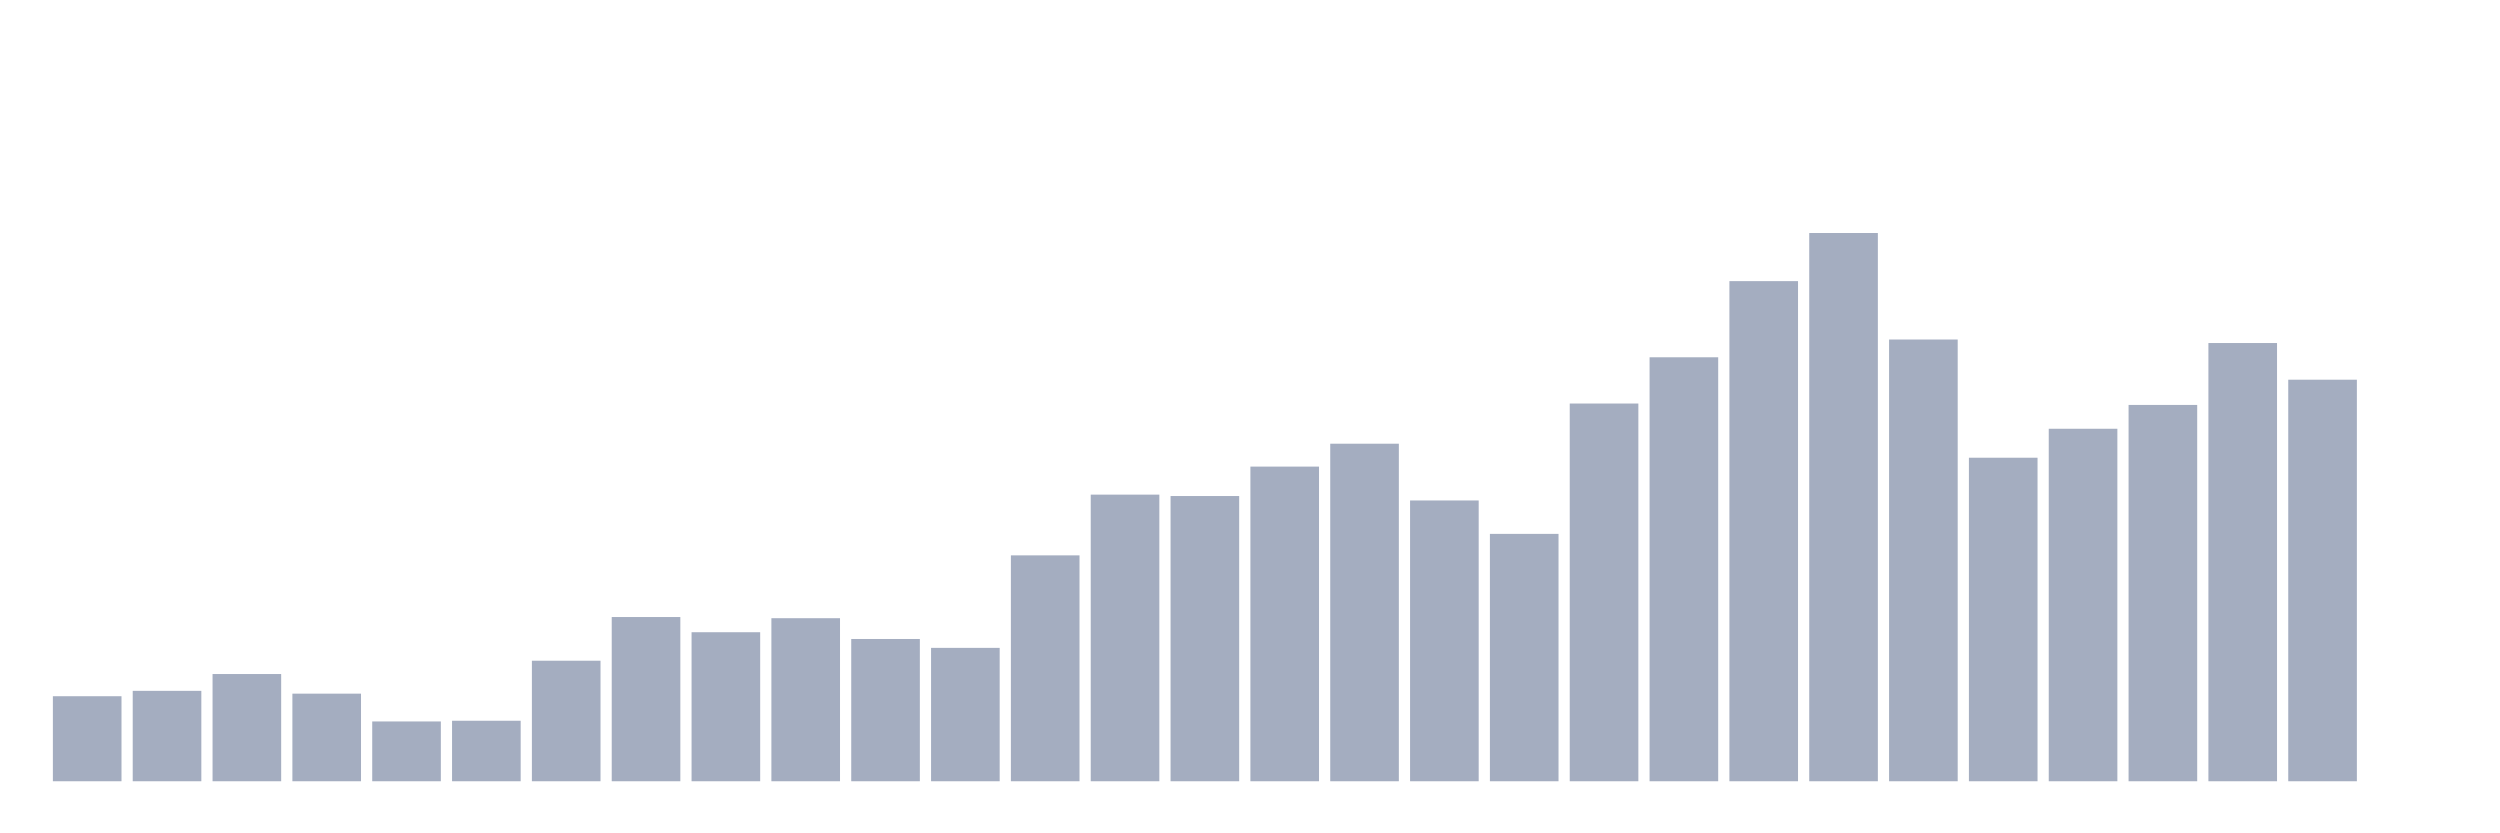 <svg xmlns="http://www.w3.org/2000/svg" viewBox="0 0 480 160"><g transform="translate(10,10)"><rect class="bar" x="0.153" width="13.175" y="123.675" height="16.325" fill="rgb(164,173,192)"></rect><rect class="bar" x="15.482" width="13.175" y="122.643" height="17.357" fill="rgb(164,173,192)"></rect><rect class="bar" x="30.81" width="13.175" y="119.414" height="20.586" fill="rgb(164,173,192)"></rect><rect class="bar" x="46.138" width="13.175" y="123.181" height="16.819" fill="rgb(164,173,192)"></rect><rect class="bar" x="61.466" width="13.175" y="128.518" height="11.482" fill="rgb(164,173,192)"></rect><rect class="bar" x="76.794" width="13.175" y="128.384" height="11.616" fill="rgb(164,173,192)"></rect><rect class="bar" x="92.123" width="13.175" y="116.857" height="23.143" fill="rgb(164,173,192)"></rect><rect class="bar" x="107.451" width="13.175" y="108.47" height="31.53" fill="rgb(164,173,192)"></rect><rect class="bar" x="122.779" width="13.175" y="111.386" height="28.614" fill="rgb(164,173,192)"></rect><rect class="bar" x="138.107" width="13.175" y="108.695" height="31.305" fill="rgb(164,173,192)"></rect><rect class="bar" x="153.436" width="13.175" y="112.686" height="27.314" fill="rgb(164,173,192)"></rect><rect class="bar" x="168.764" width="13.175" y="114.391" height="25.609" fill="rgb(164,173,192)"></rect><rect class="bar" x="184.092" width="13.175" y="96.63" height="43.37" fill="rgb(164,173,192)"></rect><rect class="bar" x="199.42" width="13.175" y="84.969" height="55.031" fill="rgb(164,173,192)"></rect><rect class="bar" x="214.748" width="13.175" y="85.238" height="54.762" fill="rgb(164,173,192)"></rect><rect class="bar" x="230.077" width="13.175" y="79.587" height="60.413" fill="rgb(164,173,192)"></rect><rect class="bar" x="245.405" width="13.175" y="75.192" height="64.808" fill="rgb(164,173,192)"></rect><rect class="bar" x="260.733" width="13.175" y="86.09" height="53.91" fill="rgb(164,173,192)"></rect><rect class="bar" x="276.061" width="13.175" y="92.504" height="47.496" fill="rgb(164,173,192)"></rect><rect class="bar" x="291.39" width="13.175" y="67.477" height="72.523" fill="rgb(164,173,192)"></rect><rect class="bar" x="306.718" width="13.175" y="58.597" height="81.403" fill="rgb(164,173,192)"></rect><rect class="bar" x="322.046" width="13.175" y="43.976" height="96.024" fill="rgb(164,173,192)"></rect><rect class="bar" x="337.374" width="13.175" y="34.737" height="105.263" fill="rgb(164,173,192)"></rect><rect class="bar" x="352.702" width="13.175" y="55.188" height="84.812" fill="rgb(164,173,192)"></rect><rect class="bar" x="368.031" width="13.175" y="77.883" height="62.117" fill="rgb(164,173,192)"></rect><rect class="bar" x="383.359" width="13.175" y="72.321" height="67.679" fill="rgb(164,173,192)"></rect><rect class="bar" x="398.687" width="13.175" y="67.747" height="72.253" fill="rgb(164,173,192)"></rect><rect class="bar" x="414.015" width="13.175" y="55.861" height="84.139" fill="rgb(164,173,192)"></rect><rect class="bar" x="429.344" width="13.175" y="62.903" height="77.097" fill="rgb(164,173,192)"></rect><rect class="bar" x="444.672" width="13.175" y="140" height="0" fill="rgb(164,173,192)"></rect></g></svg>